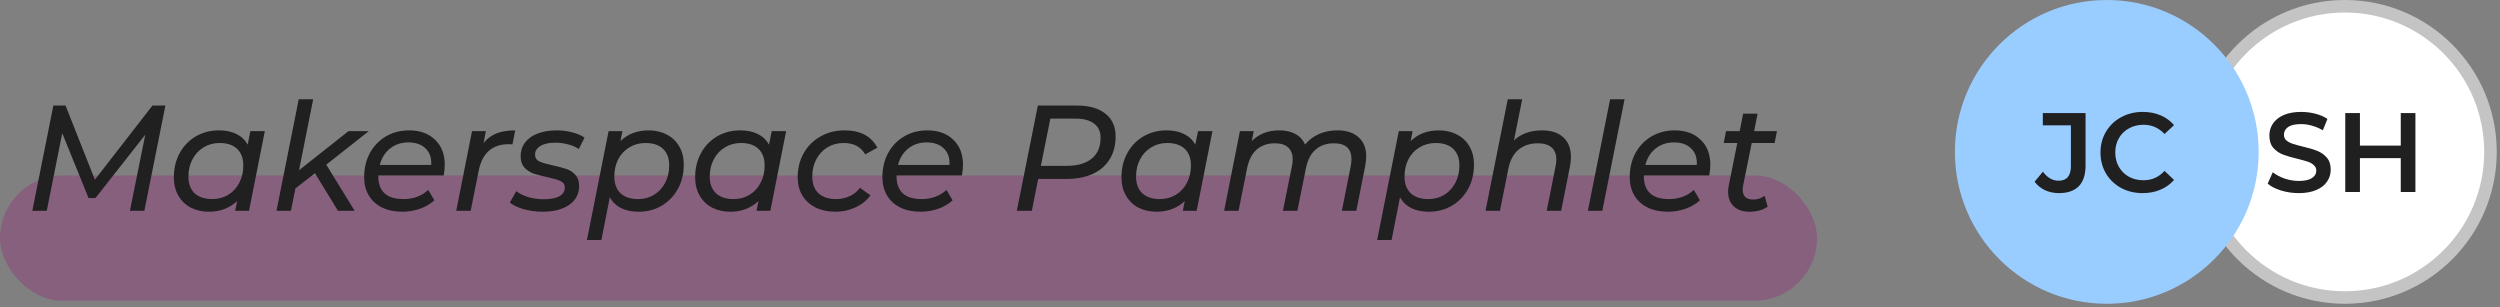 <svg width="399" height="49" viewBox="0 0 399 49" fill="none" xmlns="http://www.w3.org/2000/svg">
<rect x="0" y="0" width="399" height="49" fill="#808080" stroke="none"/>
<rect y="28" width="290" height="20" rx="10" fill="#8C4C7E" fill-opacity="0.6"/>
<path d="M26.398 16.846L23.038 33.647H20.734L23.182 21.503L15.238 31.607H14.134L9.934 21.262L7.462 33.647H5.158L8.518 16.846H10.462L15.142 28.678L24.334 16.846H26.398ZM42.264 20.927L39.744 33.647H37.536L37.848 32.087C37.272 32.63 36.6 33.054 35.832 33.358C35.08 33.647 34.256 33.791 33.36 33.791C32.272 33.791 31.304 33.575 30.456 33.142C29.608 32.694 28.944 32.054 28.464 31.223C27.984 30.39 27.744 29.415 27.744 28.294C27.744 26.855 28.056 25.567 28.68 24.43C29.304 23.294 30.16 22.407 31.248 21.767C32.352 21.127 33.584 20.806 34.944 20.806C36.032 20.806 36.96 20.998 37.728 21.383C38.512 21.767 39.112 22.334 39.528 23.087L39.96 20.927H42.264ZM33.864 31.774C34.808 31.774 35.656 31.55 36.408 31.102C37.176 30.639 37.768 29.998 38.184 29.183C38.616 28.366 38.832 27.439 38.832 26.398C38.832 25.262 38.504 24.383 37.848 23.759C37.192 23.134 36.256 22.823 35.04 22.823C34.096 22.823 33.248 23.055 32.496 23.518C31.744 23.966 31.152 24.599 30.72 25.415C30.288 26.23 30.072 27.159 30.072 28.198C30.072 29.319 30.4 30.198 31.056 30.838C31.728 31.462 32.664 31.774 33.864 31.774ZM52.071 26.279L56.607 33.647H53.943L50.271 27.646L47.151 30.07L46.431 33.647H44.127L47.679 15.838H49.983L47.727 27.166L55.623 20.927H58.863L52.071 26.279ZM60.375 28.006V28.151C60.375 29.334 60.711 30.238 61.383 30.863C62.055 31.471 63.063 31.774 64.407 31.774C65.191 31.774 65.927 31.646 66.615 31.39C67.303 31.119 67.879 30.759 68.343 30.311L69.327 31.966C68.703 32.542 67.943 32.99 67.047 33.31C66.151 33.63 65.207 33.791 64.215 33.791C62.967 33.791 61.887 33.566 60.975 33.118C60.063 32.67 59.359 32.031 58.863 31.198C58.367 30.366 58.119 29.39 58.119 28.27C58.119 26.846 58.423 25.567 59.031 24.43C59.655 23.294 60.511 22.407 61.599 21.767C62.703 21.127 63.935 20.806 65.295 20.806C67.023 20.806 68.399 21.302 69.423 22.294C70.463 23.27 70.983 24.607 70.983 26.302C70.983 26.814 70.927 27.383 70.815 28.006H60.375ZM65.199 22.727C64.063 22.727 63.087 23.047 62.271 23.686C61.455 24.326 60.903 25.206 60.615 26.326H68.823C68.887 25.191 68.583 24.311 67.911 23.686C67.255 23.047 66.351 22.727 65.199 22.727ZM77.183 22.823C77.743 22.119 78.431 21.607 79.247 21.287C80.063 20.966 81.055 20.806 82.223 20.806L81.791 23.038C81.647 23.023 81.447 23.015 81.191 23.015C78.551 23.015 76.951 24.439 76.391 27.287L75.119 33.647H72.815L75.335 20.927H77.543L77.183 22.823ZM86.596 33.791C85.54 33.791 84.532 33.654 83.572 33.383C82.628 33.111 81.892 32.758 81.364 32.327L82.396 30.503C82.892 30.902 83.532 31.223 84.316 31.462C85.116 31.686 85.948 31.799 86.812 31.799C87.9 31.799 88.724 31.639 89.284 31.319C89.86 30.983 90.148 30.518 90.148 29.927C90.148 29.447 89.916 29.102 89.452 28.895C89.004 28.686 88.3 28.479 87.34 28.27C86.444 28.078 85.708 27.887 85.132 27.695C84.572 27.486 84.092 27.166 83.692 26.735C83.292 26.287 83.092 25.686 83.092 24.934C83.092 24.102 83.324 23.375 83.788 22.75C84.268 22.127 84.94 21.646 85.804 21.311C86.684 20.974 87.7 20.806 88.852 20.806C89.7 20.806 90.524 20.91 91.324 21.119C92.124 21.326 92.78 21.607 93.292 21.959L92.38 23.782C91.884 23.447 91.308 23.198 90.652 23.038C89.996 22.863 89.324 22.774 88.636 22.774C87.596 22.774 86.796 22.951 86.236 23.302C85.676 23.639 85.396 24.095 85.396 24.671C85.396 25.183 85.628 25.55 86.092 25.774C86.556 25.983 87.276 26.191 88.252 26.398C89.132 26.59 89.852 26.782 90.412 26.974C90.972 27.166 91.444 27.479 91.828 27.91C92.228 28.343 92.428 28.927 92.428 29.663C92.428 30.959 91.892 31.974 90.82 32.711C89.764 33.431 88.356 33.791 86.596 33.791ZM103.516 20.806C104.604 20.806 105.572 21.03 106.42 21.479C107.268 21.91 107.932 22.543 108.412 23.375C108.892 24.191 109.132 25.159 109.132 26.279C109.132 27.718 108.82 29.006 108.196 30.142C107.572 31.279 106.708 32.175 105.604 32.831C104.516 33.471 103.292 33.791 101.932 33.791C100.844 33.791 99.908 33.599 99.124 33.215C98.34 32.815 97.74 32.239 97.324 31.486L95.98 38.303H93.676L97.132 20.927H99.34L99.028 22.511C100.212 21.375 101.708 20.806 103.516 20.806ZM101.836 31.774C102.78 31.774 103.628 31.55 104.38 31.102C105.132 30.639 105.724 29.998 106.156 29.183C106.588 28.366 106.804 27.439 106.804 26.398C106.804 25.262 106.476 24.383 105.82 23.759C105.164 23.134 104.228 22.823 103.012 22.823C102.068 22.823 101.212 23.055 100.444 23.518C99.692 23.966 99.1 24.599 98.668 25.415C98.252 26.23 98.044 27.159 98.044 28.198C98.044 29.319 98.372 30.198 99.028 30.838C99.7 31.462 100.636 31.774 101.836 31.774ZM125.467 20.927L122.947 33.647H120.739L121.051 32.087C120.475 32.63 119.803 33.054 119.035 33.358C118.283 33.647 117.459 33.791 116.563 33.791C115.475 33.791 114.507 33.575 113.659 33.142C112.811 32.694 112.147 32.054 111.667 31.223C111.187 30.39 110.947 29.415 110.947 28.294C110.947 26.855 111.259 25.567 111.883 24.43C112.507 23.294 113.363 22.407 114.451 21.767C115.555 21.127 116.787 20.806 118.147 20.806C119.235 20.806 120.163 20.998 120.931 21.383C121.715 21.767 122.315 22.334 122.731 23.087L123.163 20.927H125.467ZM117.067 31.774C118.011 31.774 118.859 31.55 119.611 31.102C120.379 30.639 120.971 29.998 121.387 29.183C121.819 28.366 122.035 27.439 122.035 26.398C122.035 25.262 121.707 24.383 121.051 23.759C120.395 23.134 119.459 22.823 118.243 22.823C117.299 22.823 116.451 23.055 115.699 23.518C114.947 23.966 114.355 24.599 113.923 25.415C113.491 26.23 113.275 27.159 113.275 28.198C113.275 29.319 113.603 30.198 114.259 30.838C114.931 31.462 115.867 31.774 117.067 31.774ZM133.355 33.791C132.139 33.791 131.075 33.566 130.163 33.118C129.251 32.654 128.547 32.014 128.051 31.198C127.555 30.366 127.307 29.398 127.307 28.294C127.307 26.87 127.627 25.59 128.267 24.454C128.907 23.319 129.795 22.43 130.931 21.791C132.067 21.134 133.355 20.806 134.795 20.806C137.307 20.806 139.051 21.727 140.027 23.567L138.083 24.646C137.411 23.43 136.259 22.823 134.627 22.823C133.683 22.823 132.827 23.055 132.059 23.518C131.307 23.966 130.715 24.599 130.283 25.415C129.851 26.23 129.635 27.159 129.635 28.198C129.635 29.319 129.963 30.198 130.619 30.838C131.291 31.462 132.235 31.774 133.451 31.774C134.219 31.774 134.931 31.622 135.587 31.319C136.259 31.015 136.811 30.567 137.243 29.974L138.923 31.174C138.331 31.991 137.539 32.63 136.547 33.094C135.555 33.559 134.491 33.791 133.355 33.791ZM143.086 28.006V28.151C143.086 29.334 143.422 30.238 144.094 30.863C144.766 31.471 145.774 31.774 147.118 31.774C147.902 31.774 148.638 31.646 149.326 31.39C150.014 31.119 150.59 30.759 151.054 30.311L152.038 31.966C151.414 32.542 150.654 32.99 149.758 33.31C148.862 33.63 147.918 33.791 146.926 33.791C145.678 33.791 144.598 33.566 143.686 33.118C142.774 32.67 142.07 32.031 141.574 31.198C141.078 30.366 140.83 29.39 140.83 28.27C140.83 26.846 141.134 25.567 141.742 24.43C142.366 23.294 143.222 22.407 144.31 21.767C145.414 21.127 146.646 20.806 148.006 20.806C149.734 20.806 151.11 21.302 152.134 22.294C153.174 23.27 153.694 24.607 153.694 26.302C153.694 26.814 153.638 27.383 153.526 28.006H143.086ZM147.91 22.727C146.774 22.727 145.798 23.047 144.982 23.686C144.166 24.326 143.614 25.206 143.326 26.326H151.534C151.598 25.191 151.294 24.311 150.622 23.686C149.966 23.047 149.062 22.727 147.91 22.727ZM171.883 16.846C173.835 16.846 175.347 17.279 176.419 18.142C177.507 18.991 178.051 20.198 178.051 21.767C178.051 23.191 177.731 24.415 177.091 25.439C176.467 26.447 175.563 27.223 174.379 27.767C173.195 28.294 171.795 28.558 170.179 28.558H165.691L164.683 33.647H162.283L165.643 16.846H171.883ZM170.227 26.471C171.955 26.471 173.291 26.087 174.235 25.319C175.179 24.55 175.651 23.439 175.651 21.983C175.651 20.991 175.307 20.238 174.619 19.727C173.931 19.198 172.947 18.934 171.667 18.934H167.635L166.123 26.471H170.227ZM193.506 20.927L190.986 33.647H188.778L189.09 32.087C188.514 32.63 187.842 33.054 187.074 33.358C186.322 33.647 185.498 33.791 184.602 33.791C183.514 33.791 182.546 33.575 181.698 33.142C180.85 32.694 180.186 32.054 179.706 31.223C179.226 30.39 178.986 29.415 178.986 28.294C178.986 26.855 179.298 25.567 179.922 24.43C180.546 23.294 181.402 22.407 182.49 21.767C183.594 21.127 184.826 20.806 186.186 20.806C187.274 20.806 188.202 20.998 188.97 21.383C189.754 21.767 190.354 22.334 190.77 23.087L191.202 20.927H193.506ZM185.106 31.774C186.05 31.774 186.898 31.55 187.65 31.102C188.418 30.639 189.01 29.998 189.426 29.183C189.858 28.366 190.074 27.439 190.074 26.398C190.074 25.262 189.746 24.383 189.09 23.759C188.434 23.134 187.498 22.823 186.282 22.823C185.338 22.823 184.49 23.055 183.738 23.518C182.986 23.966 182.394 24.599 181.962 25.415C181.53 26.23 181.314 27.159 181.314 28.198C181.314 29.319 181.642 30.198 182.298 30.838C182.97 31.462 183.906 31.774 185.106 31.774ZM213.466 20.806C214.906 20.806 216.026 21.174 216.826 21.91C217.642 22.631 218.05 23.663 218.05 25.006C218.05 25.375 217.994 25.878 217.882 26.518L216.466 33.647H214.162L215.578 26.518C215.658 26.07 215.698 25.703 215.698 25.415C215.698 24.582 215.466 23.951 215.002 23.518C214.538 23.087 213.834 22.87 212.89 22.87C211.706 22.87 210.73 23.206 209.962 23.878C209.21 24.535 208.698 25.526 208.426 26.855L207.058 33.647H204.754L206.194 26.518C206.274 26.087 206.314 25.727 206.314 25.439C206.314 24.607 206.074 23.974 205.594 23.543C205.13 23.095 204.426 22.87 203.482 22.87C202.298 22.87 201.322 23.206 200.554 23.878C199.802 24.55 199.29 25.567 199.018 26.927L197.674 33.647H195.37L197.89 20.927H200.098L199.786 22.511C200.906 21.375 202.378 20.806 204.202 20.806C205.194 20.806 206.042 20.998 206.746 21.383C207.45 21.767 207.962 22.326 208.282 23.062C209.578 21.558 211.306 20.806 213.466 20.806ZM229.633 20.806C230.721 20.806 231.689 21.03 232.537 21.479C233.385 21.91 234.049 22.543 234.529 23.375C235.009 24.191 235.249 25.159 235.249 26.279C235.249 27.718 234.937 29.006 234.313 30.142C233.689 31.279 232.825 32.175 231.721 32.831C230.633 33.471 229.409 33.791 228.049 33.791C226.961 33.791 226.025 33.599 225.241 33.215C224.457 32.815 223.857 32.239 223.441 31.486L222.097 38.303H219.793L223.249 20.927H225.457L225.145 22.511C226.329 21.375 227.825 20.806 229.633 20.806ZM227.953 31.774C228.897 31.774 229.745 31.55 230.497 31.102C231.249 30.639 231.841 29.998 232.273 29.183C232.705 28.366 232.921 27.439 232.921 26.398C232.921 25.262 232.593 24.383 231.937 23.759C231.281 23.134 230.345 22.823 229.129 22.823C228.185 22.823 227.329 23.055 226.561 23.518C225.809 23.966 225.217 24.599 224.785 25.415C224.369 26.23 224.161 27.159 224.161 28.198C224.161 29.319 224.489 30.198 225.145 30.838C225.817 31.462 226.753 31.774 227.953 31.774ZM246.112 20.806C247.568 20.806 248.696 21.174 249.496 21.91C250.312 22.646 250.72 23.686 250.72 25.03C250.72 25.494 250.672 25.991 250.576 26.518L249.16 33.647H246.856L248.272 26.518C248.352 26.087 248.392 25.735 248.392 25.462C248.392 24.631 248.144 23.991 247.648 23.543C247.152 23.095 246.416 22.87 245.44 22.87C244.192 22.87 243.16 23.215 242.344 23.902C241.544 24.575 241.008 25.582 240.736 26.927L239.392 33.647H237.088L240.64 15.838H242.944L241.624 22.415C242.76 21.343 244.256 20.806 246.112 20.806ZM256.976 15.838H259.28L255.728 33.647H253.424L256.976 15.838ZM262.359 28.006V28.151C262.359 29.334 262.695 30.238 263.367 30.863C264.039 31.471 265.047 31.774 266.391 31.774C267.175 31.774 267.911 31.646 268.599 31.39C269.287 31.119 269.863 30.759 270.327 30.311L271.311 31.966C270.687 32.542 269.927 32.99 269.031 33.31C268.135 33.63 267.191 33.791 266.199 33.791C264.951 33.791 263.871 33.566 262.959 33.118C262.047 32.67 261.343 32.031 260.847 31.198C260.351 30.366 260.103 29.39 260.103 28.27C260.103 26.846 260.407 25.567 261.015 24.43C261.639 23.294 262.495 22.407 263.583 21.767C264.687 21.127 265.919 20.806 267.279 20.806C269.007 20.806 270.383 21.302 271.407 22.294C272.447 23.27 272.967 24.607 272.967 26.302C272.967 26.814 272.911 27.383 272.799 28.006H262.359ZM267.183 22.727C266.047 22.727 265.071 23.047 264.255 23.686C263.439 24.326 262.887 25.206 262.599 26.326H270.807C270.871 25.191 270.567 24.311 269.895 23.686C269.239 23.047 268.335 22.727 267.183 22.727ZM278.207 29.59C278.159 29.831 278.135 30.055 278.135 30.262C278.135 30.774 278.271 31.166 278.543 31.439C278.831 31.71 279.255 31.846 279.815 31.846C280.487 31.846 281.095 31.646 281.639 31.247L282.119 32.998C281.351 33.526 280.367 33.791 279.167 33.791C278.159 33.791 277.343 33.511 276.719 32.95C276.111 32.374 275.807 31.59 275.807 30.599C275.807 30.262 275.839 29.942 275.903 29.639L277.271 22.823H275.111L275.471 20.927H277.655L278.207 18.142H280.511L279.959 20.927H283.607L283.223 22.823H279.575L278.207 29.59Z" fill="#202020"/>
<path d="M397.48 24.242C397.48 37.079 387.075 47.485 374.24 47.485C361.405 47.485 351 37.079 351 24.242C351 11.406 361.405 1 374.24 1C387.075 1 397.48 11.406 397.48 24.242Z" fill="white" stroke="#C4C4C4" stroke-width="2"/>
<path d="M366.891 30.821C365.919 30.821 364.977 30.683 364.065 30.407C363.165 30.131 362.451 29.765 361.923 29.309L362.733 27.491C363.249 27.899 363.879 28.235 364.623 28.499C365.379 28.751 366.135 28.877 366.891 28.877C367.827 28.877 368.523 28.727 368.979 28.427C369.447 28.127 369.681 27.731 369.681 27.239C369.681 26.879 369.549 26.585 369.285 26.357C369.033 26.117 368.709 25.931 368.313 25.799C367.917 25.667 367.377 25.517 366.693 25.349C365.733 25.121 364.953 24.893 364.353 24.665C363.765 24.437 363.255 24.083 362.823 23.603C362.403 23.111 362.193 22.451 362.193 21.623C362.193 20.927 362.379 20.297 362.751 19.733C363.135 19.157 363.705 18.701 364.461 18.365C365.229 18.029 366.165 17.861 367.269 17.861C368.037 17.861 368.793 17.957 369.537 18.149C370.281 18.341 370.923 18.617 371.463 18.977L370.725 20.795C370.173 20.471 369.597 20.225 368.997 20.057C368.397 19.889 367.815 19.805 367.251 19.805C366.327 19.805 365.637 19.961 365.181 20.273C364.737 20.585 364.515 20.999 364.515 21.515C364.515 21.875 364.641 22.169 364.893 22.397C365.157 22.625 365.487 22.805 365.883 22.937C366.279 23.069 366.819 23.219 367.503 23.387C368.439 23.603 369.207 23.831 369.807 24.071C370.407 24.299 370.917 24.653 371.337 25.133C371.769 25.613 371.985 26.261 371.985 27.077C371.985 27.773 371.793 28.403 371.409 28.967C371.037 29.531 370.467 29.981 369.699 30.317C368.931 30.653 367.995 30.821 366.891 30.821ZM385.501 18.041V30.641H383.161V25.241H376.645V30.641H374.305V18.041H376.645V23.243H383.161V18.041H385.501Z" fill="#202020"/>
<ellipse cx="336.24" cy="24.242" rx="24.24" ry="24.242" fill="#99CCFF"/>
<path d="M328.608 30.821C327.804 30.821 327.06 30.665 326.376 30.353C325.704 30.029 325.152 29.579 324.72 29.003L326.052 27.401C326.748 28.361 327.582 28.841 328.554 28.841C329.862 28.841 330.516 28.067 330.516 26.519V20.003H326.034V18.041H332.856V26.393C332.856 27.869 332.496 28.979 331.776 29.723C331.056 30.455 330 30.821 328.608 30.821ZM341.97 30.821C340.698 30.821 339.546 30.545 338.514 29.993C337.494 29.429 336.69 28.655 336.102 27.671C335.526 26.687 335.238 25.577 335.238 24.341C335.238 23.105 335.532 21.995 336.12 21.011C336.708 20.027 337.512 19.259 338.532 18.707C339.564 18.143 340.716 17.861 341.988 17.861C343.02 17.861 343.962 18.041 344.814 18.401C345.666 18.761 346.386 19.283 346.974 19.967L345.462 21.389C344.55 20.405 343.428 19.913 342.096 19.913C341.232 19.913 340.458 20.105 339.774 20.489C339.09 20.861 338.556 21.383 338.172 22.055C337.788 22.727 337.596 23.489 337.596 24.341C337.596 25.193 337.788 25.955 338.172 26.627C338.556 27.299 339.09 27.827 339.774 28.211C340.458 28.583 341.232 28.769 342.096 28.769C343.428 28.769 344.55 28.271 345.462 27.275L346.974 28.715C346.386 29.399 345.66 29.921 344.796 30.281C343.944 30.641 343.002 30.821 341.97 30.821Z" fill="#202020"/>
</svg>
